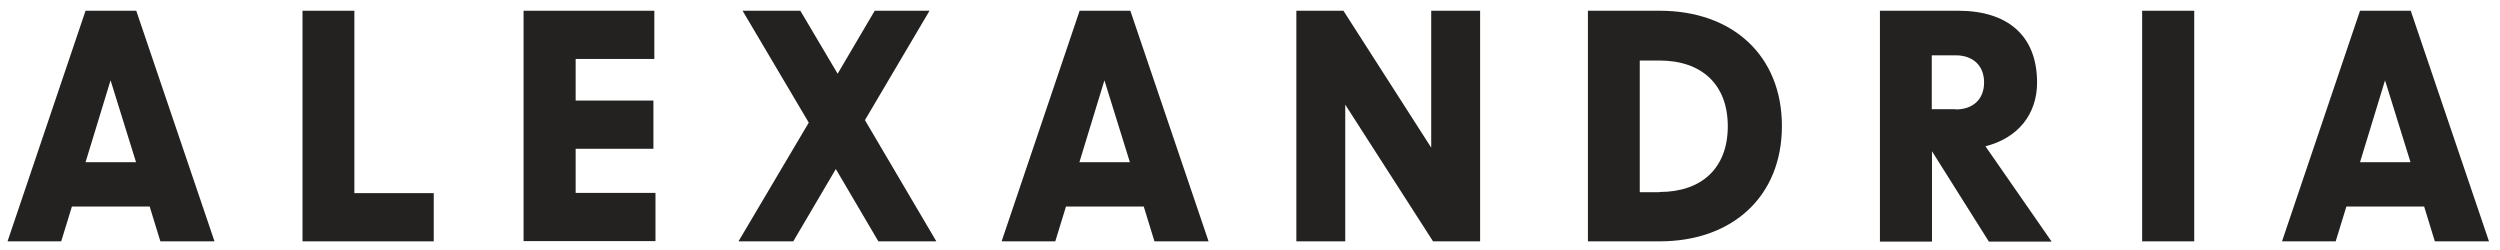 <svg width="200" height="20" viewBox="0 0 200 20" fill="none" xmlns="http://www.w3.org/2000/svg">
<g id="Group">
<path id="Vector" d="M6.844 0.859H10.901L17.16 19.307H12.829L11.974 16.524H5.752L4.897 19.307H0.603L6.844 0.859ZM10.883 12.976L8.845 6.426L6.844 12.976H10.883Z" fill="#232221"/>
<path id="Vector_2" d="M24.182 0.859H28.349V15.45H34.699V19.307H24.201V0.859H24.182Z" fill="#232221"/>
<path id="Vector_3" d="M41.885 0.859H52.347V4.716H46.052V8.045H52.274V11.902H46.052V15.432H52.438V19.289H41.885V0.859Z" fill="#232221"/>
<path id="Vector_4" d="M66.866 13.522L63.463 19.307H59.079L64.701 9.81L59.406 0.859H64.027L67.011 5.898L69.977 0.859H74.362L69.195 9.61L74.907 19.307H70.268L66.866 13.522Z" fill="#232221"/>
<path id="Vector_5" d="M86.37 0.859H90.427L96.686 19.307H92.356L91.5 16.524H85.278L84.423 19.307H80.129L86.37 0.859ZM90.391 12.976L88.353 6.426L86.352 12.976H90.391Z" fill="#232221"/>
<path id="Vector_6" d="M103.708 0.859H107.474L114.497 11.811V0.859H118.409V19.307H114.643L107.62 8.373V19.307H103.708V0.859Z" fill="#232221"/>
<path id="Vector_7" d="M127.033 0.859H132.782C138.605 0.859 142.553 4.443 142.553 10.083C142.553 15.723 138.586 19.307 132.782 19.307H127.033V0.859ZM132.764 15.359C136.094 15.359 138.223 13.485 138.223 10.101C138.223 6.717 136.094 4.843 132.764 4.843H131.181V15.377H132.764V15.359Z" fill="#232221"/>
<path id="Vector_8" d="M154.56 12.102V19.326H150.394V0.859H156.653C160.564 0.859 162.966 2.805 162.966 6.608C162.966 9.137 161.438 11.047 158.836 11.702L164.13 19.326H159.109L154.56 12.102ZM156.453 8.755C157.854 8.755 158.727 7.936 158.727 6.59C158.727 5.262 157.854 4.425 156.453 4.425H154.542V8.737H156.453V8.755Z" fill="#232221"/>
<path id="Vector_9" d="M171.372 0.859H175.538V19.307H171.372V0.859Z" fill="#232221"/>
<path id="Vector_10" d="M188.802 0.859H192.859L199.118 19.307H194.787L193.932 16.524H187.71L186.855 19.307H182.561L188.802 0.859ZM192.841 12.976L190.803 6.426L188.802 12.976H192.841Z" fill="#232221"/>
</g>
</svg>
